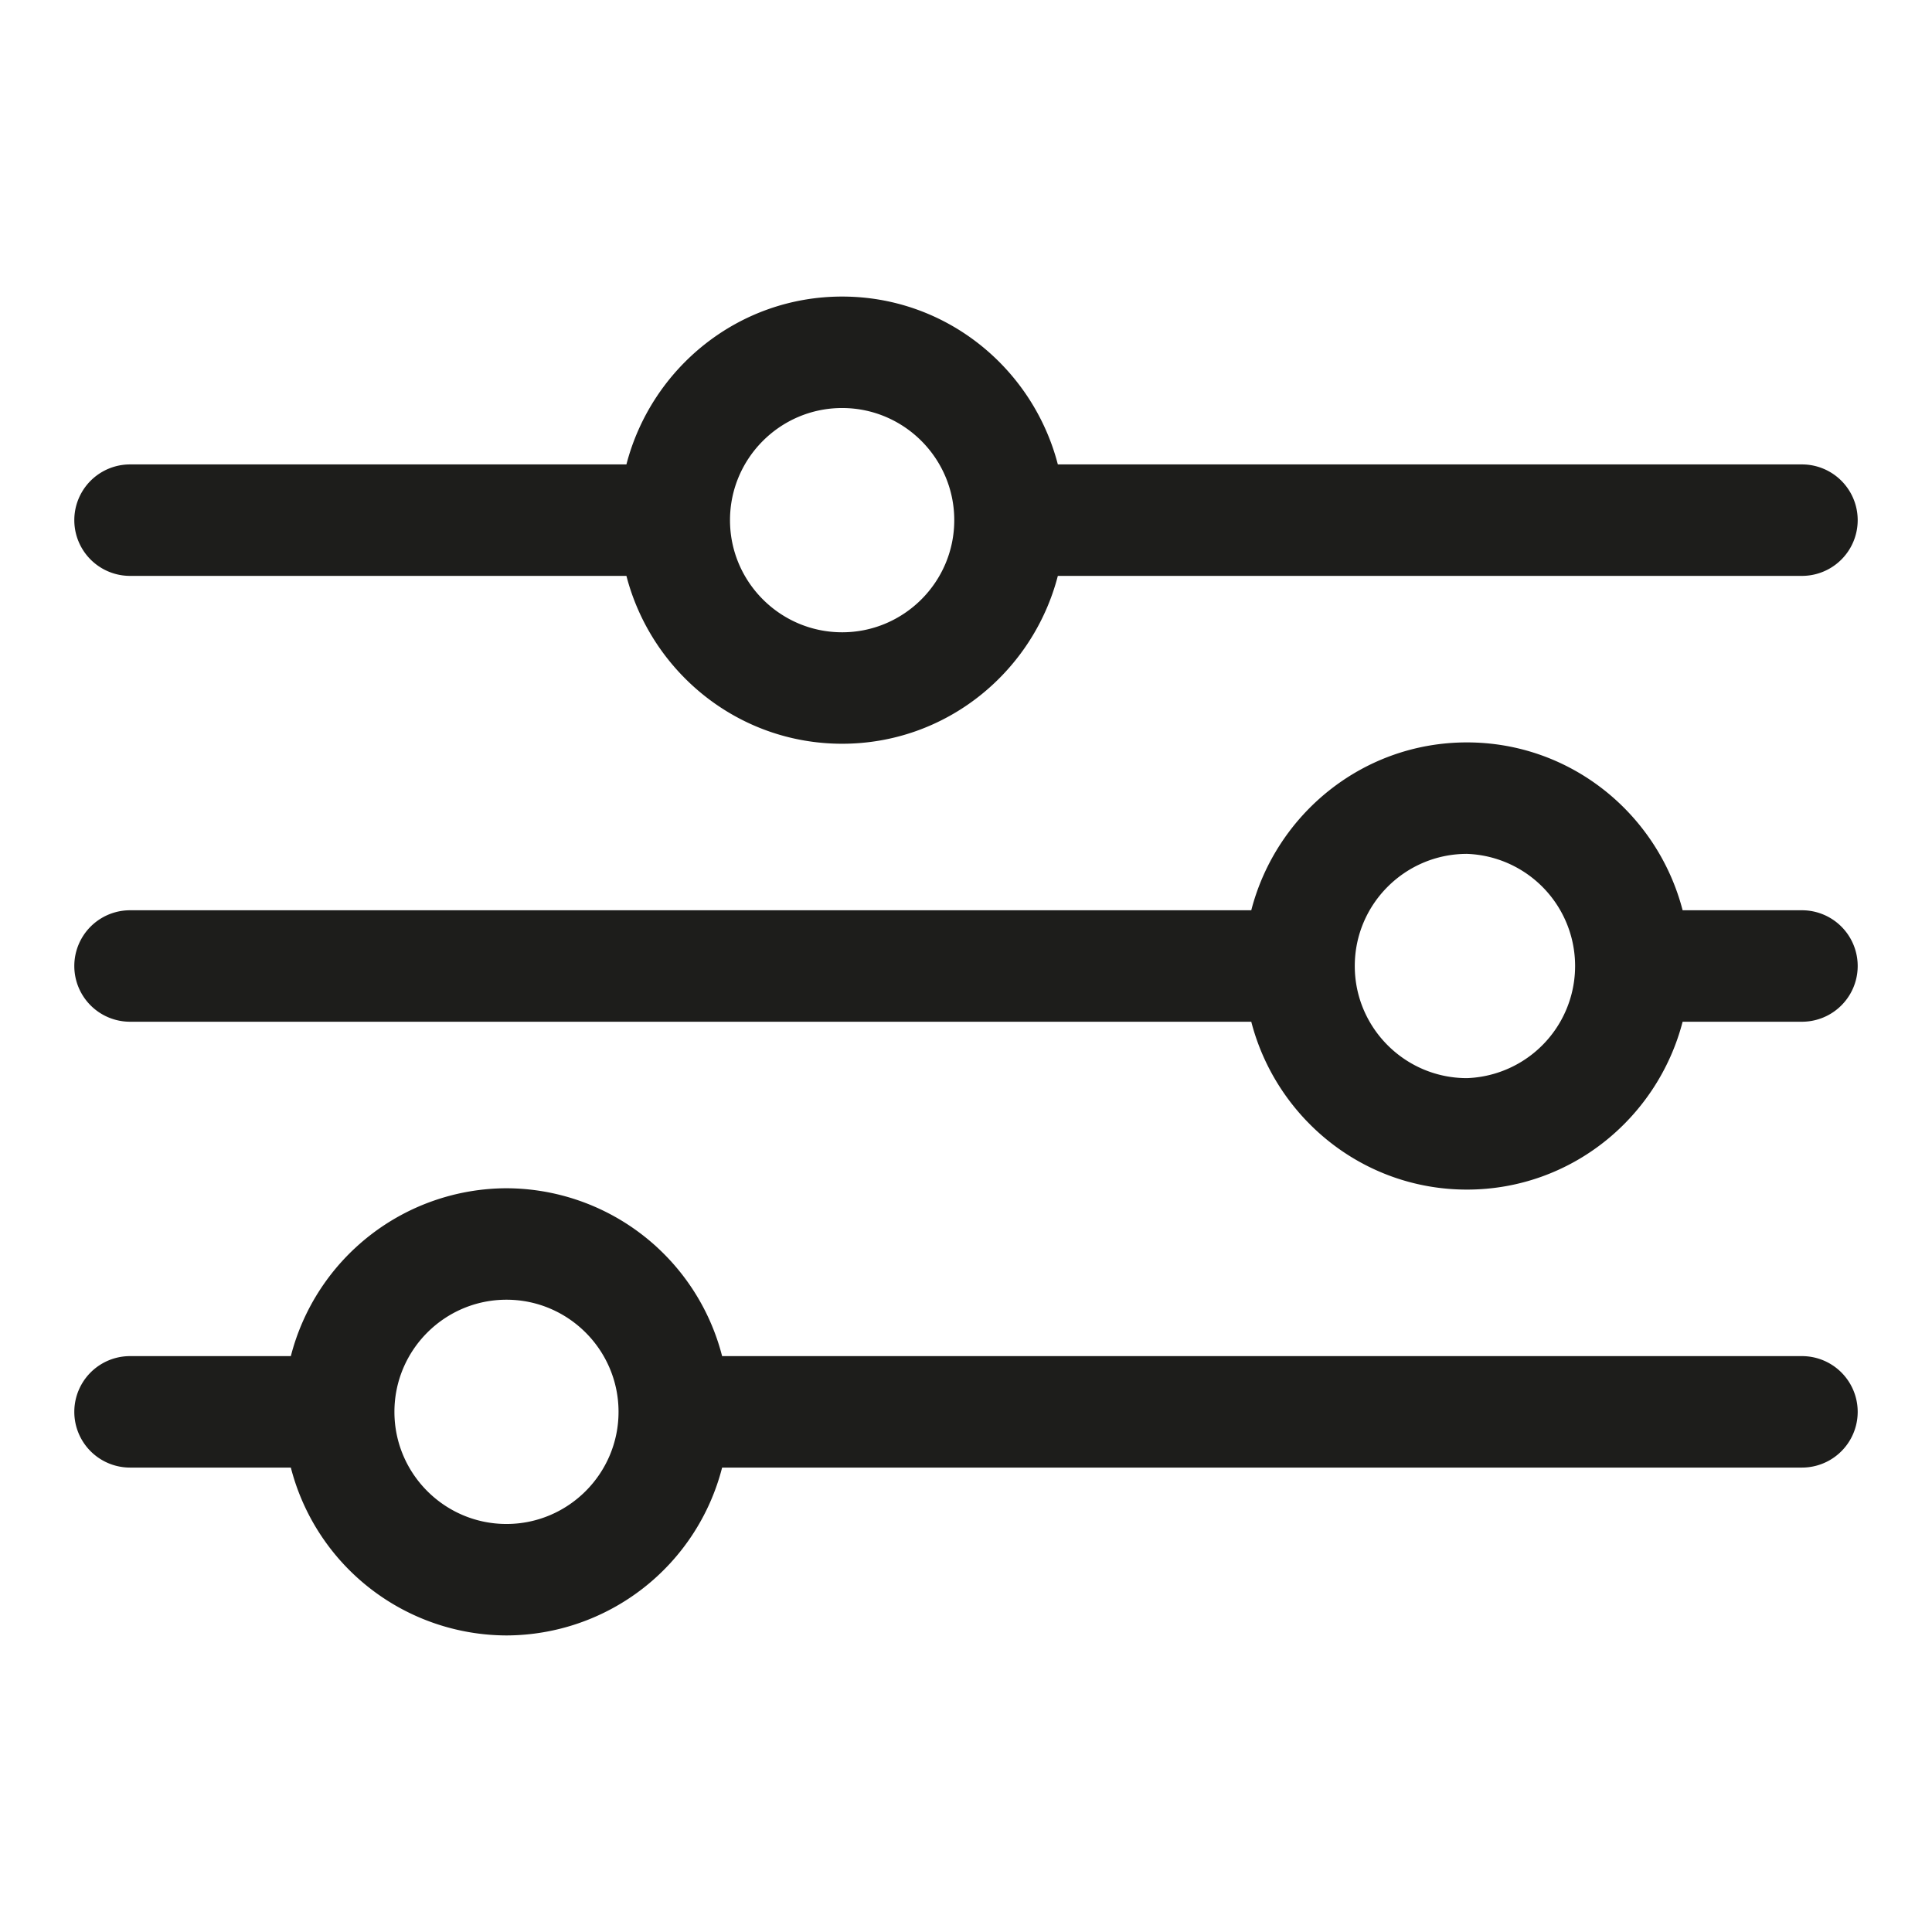 <svg viewBox="0 0 26 26" xml:space="preserve" xmlns="http://www.w3.org/2000/svg"><g fill="#1D1D1B"><path d="M1.75 7.75h6.68c.336 1.295 1.504 2.259 2.903 2.259s2.567-.964 2.903-2.259H24.25a.75.75 0 0 0 0-1.5H14.236c-.336-1.295-1.504-2.259-2.903-2.259S8.766 4.955 8.43 6.25H1.75a.75.75 0 0 0 0 1.5zm9.583-2.259c.832 0 1.509.677 1.509 1.509s-.677 1.509-1.509 1.509S9.824 7.832 9.824 7s.677-1.509 1.509-1.509zM24.25 12.25h-1.606c-.336-1.295-1.504-2.259-2.903-2.259s-2.567.964-2.902 2.259H1.75a.75.75 0 0 0 0 1.5h15.089c.335 1.295 1.503 2.259 2.902 2.259s2.567-.964 2.903-2.259h1.606a.75.75 0 0 0 0-1.5zm-4.509 2.259c-.832 0-1.509-.677-1.509-1.509s.677-1.509 1.51-1.509a1.51 1.51 0 0 1 0 3.018zM24.25 18.25H9.718a3.005 3.005 0 0 0-2.902-2.259 3.006 3.006 0 0 0-2.902 2.259H1.75a.75.75 0 0 0 0 1.5h2.164a3.006 3.006 0 0 0 2.902 2.259 3.005 3.005 0 0 0 2.902-2.259H24.25a.75.75 0 0 0 0-1.5zM6.816 20.509c-.832 0-1.508-.677-1.508-1.509s.676-1.509 1.508-1.509c.831 0 1.508.677 1.508 1.509s-.677 1.509-1.508 1.509z"/></g></svg>